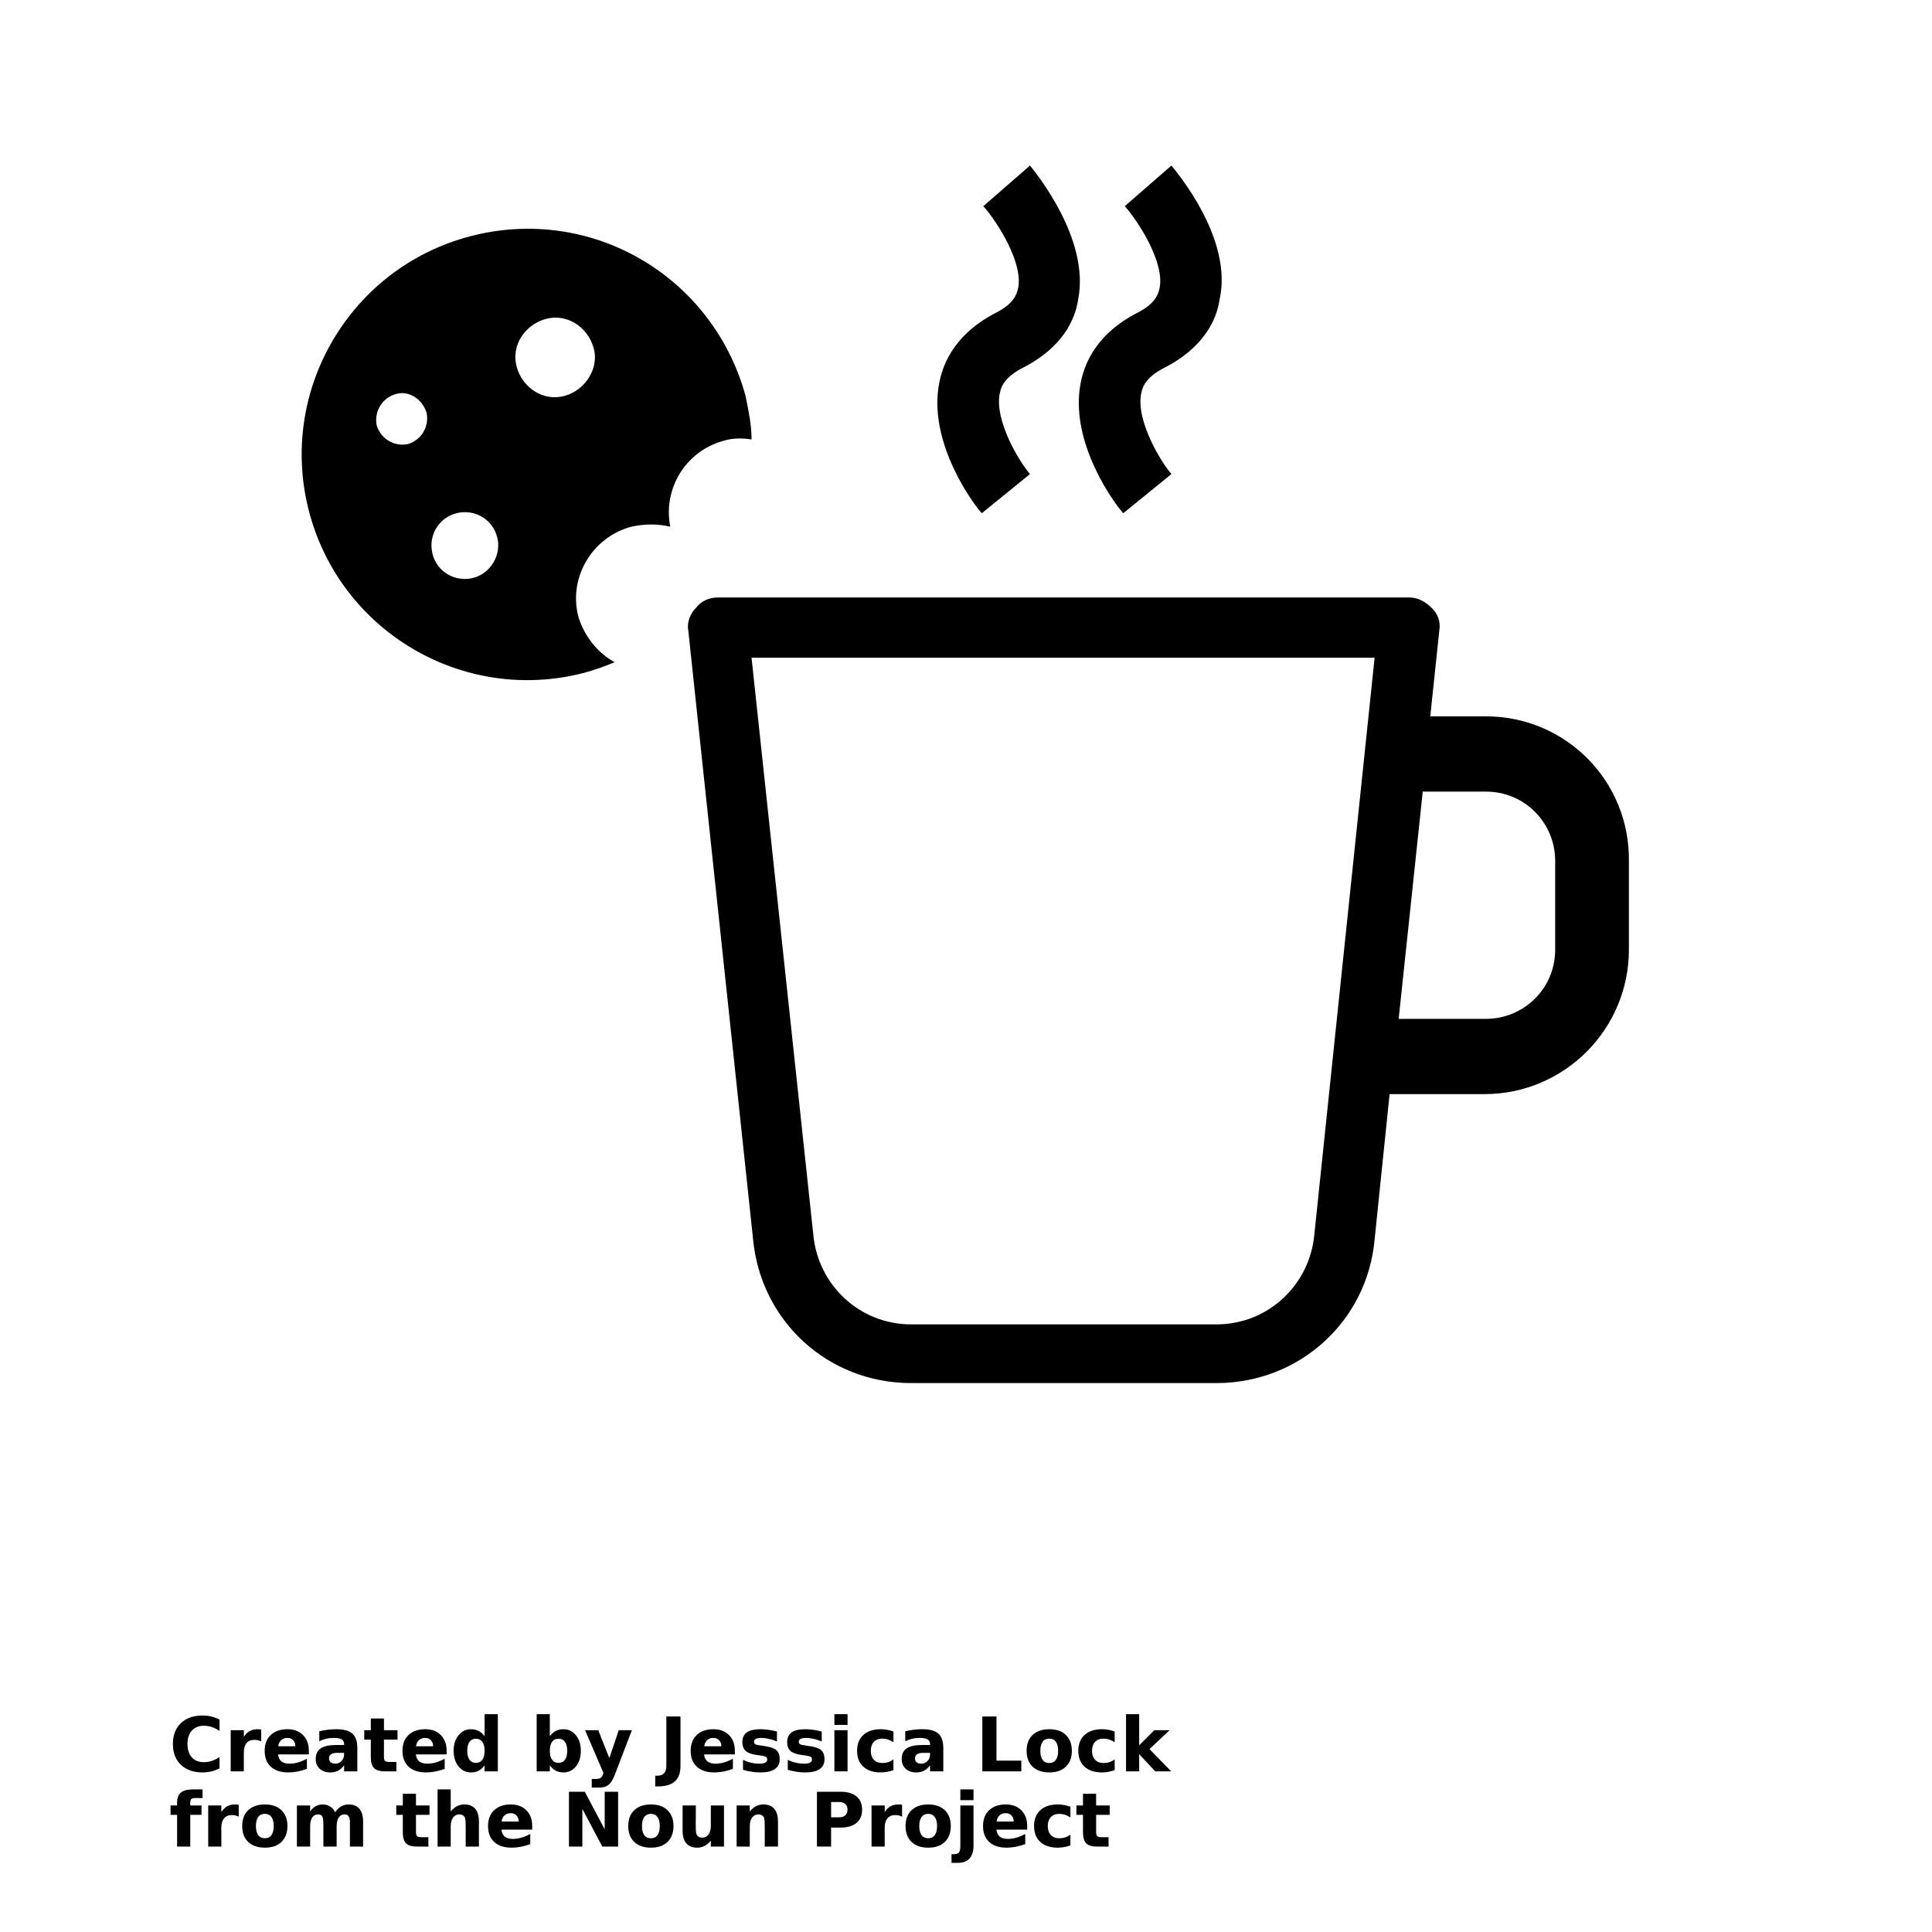<?xml version="1.0" encoding="UTF-8"?>
<svg width="700pt" height="700pt" version="1.1" viewBox="0 0 700 700" xmlns="http://www.w3.org/2000/svg" xmlns:xlink="http://www.w3.org/1999/xlink">
 <defs>
  <symbol id="w" overflow="visible">
   <path d="m18.266-1.094c-0.938 0.492-1.918 0.859-2.938 1.109-1.023 0.25-2.09 0.375-3.203 0.375-3.312 0-5.938-0.926-7.875-2.781-1.93-1.852-2.891-4.363-2.891-7.531 0-3.176 0.961-5.688 2.891-7.531 1.938-1.852 4.562-2.781 7.875-2.781 1.113 0 2.18 0.125 3.203 0.375 1.02 0.25 2 0.617 2.938 1.094v4.125c-0.949-0.645-1.887-1.117-2.812-1.422-0.918-0.301-1.887-0.453-2.906-0.453-1.836 0-3.277 0.59-4.328 1.766-1.043 1.168-1.562 2.777-1.562 4.828 0 2.055 0.52 3.668 1.562 4.844 1.051 1.168 2.492 1.75 4.328 1.75 1.02 0 1.988-0.148 2.906-0.453 0.926-0.301 1.863-0.773 2.812-1.422z"/>
  </symbol>
  <symbol id="d" overflow="visible">
   <path d="m13.359-10.844c-0.418-0.195-0.836-0.344-1.25-0.438-0.406-0.094-0.82-0.141-1.234-0.141-1.219 0-2.164 0.398-2.828 1.188-0.656 0.781-0.984 1.902-0.984 3.359v6.875h-4.766v-14.906h4.766v2.438c0.602-0.969 1.301-1.676 2.094-2.125 0.801-0.445 1.754-0.672 2.859-0.672 0.164 0 0.344 0.008 0.531 0.016 0.188 0.012 0.457 0.043 0.812 0.094z"/>
  </symbol>
  <symbol id="a" overflow="visible">
   <path d="m17.172-7.5v1.359h-11.141c0.113 1.125 0.516 1.969 1.203 2.531 0.695 0.555 1.664 0.828 2.906 0.828 1.008 0 2.035-0.145 3.078-0.438 1.051-0.301 2.133-0.754 3.25-1.359v3.672c-1.125 0.43-2.258 0.75-3.391 0.969-1.125 0.219-2.25 0.328-3.375 0.328-2.699 0-4.797-0.688-6.297-2.062-1.492-1.375-2.234-3.297-2.234-5.766 0-2.438 0.734-4.348 2.203-5.734 1.469-1.395 3.488-2.094 6.062-2.094 2.344 0 4.219 0.711 5.625 2.125 1.406 1.406 2.109 3.289 2.109 5.641zm-4.891-1.578c0-0.906-0.266-1.633-0.797-2.188-0.531-0.562-1.227-0.844-2.078-0.844-0.918 0-1.668 0.262-2.25 0.781-0.574 0.523-0.934 1.273-1.078 2.25z"/>
  </symbol>
  <symbol id="f" overflow="visible">
   <path d="m8.969-6.703c-0.992 0-1.734 0.168-2.234 0.5-0.5 0.336-0.75 0.828-0.75 1.484 0 0.605 0.195 1.078 0.594 1.422 0.406 0.344 0.969 0.516 1.688 0.516 0.895 0 1.648-0.32 2.266-0.969 0.613-0.645 0.922-1.445 0.922-2.406v-0.547zm7.281-1.797v8.5h-4.797v-2.203c-0.648 0.898-1.371 1.555-2.172 1.969-0.793 0.414-1.762 0.625-2.906 0.625-1.543 0-2.797-0.445-3.766-1.344-0.961-0.906-1.438-2.078-1.438-3.516 0-1.75 0.598-3.031 1.797-3.844 1.207-0.82 3.098-1.234 5.672-1.234h2.812v-0.375c0-0.75-0.297-1.301-0.891-1.656-0.594-0.352-1.523-0.531-2.781-0.531-1.023 0-1.977 0.105-2.859 0.312-0.875 0.211-1.695 0.516-2.453 0.922v-3.641c1.02-0.25 2.047-0.438 3.078-0.562s2.062-0.188 3.094-0.188c2.688 0 4.625 0.531 5.812 1.594 1.195 1.055 1.797 2.777 1.797 5.172z"/>
  </symbol>
  <symbol id="c" overflow="visible">
   <path d="m7.5-19.141v4.234h4.906v3.406h-4.906v6.328c0 0.688 0.133 1.156 0.406 1.406 0.281 0.242 0.828 0.359 1.641 0.359h2.453v3.406h-4.094c-1.887 0-3.219-0.391-4-1.172-0.781-0.789-1.172-2.125-1.172-4v-6.328h-2.375v-3.406h2.375v-4.234z"/>
  </symbol>
  <symbol id="k" overflow="visible">
   <path d="m12.438-12.734v-7.984h4.797v20.719h-4.797v-2.156c-0.656 0.875-1.383 1.523-2.172 1.938-0.793 0.406-1.711 0.609-2.75 0.609-1.836 0-3.344-0.727-4.531-2.188-1.18-1.469-1.766-3.348-1.766-5.641 0-2.301 0.586-4.18 1.766-5.641 1.188-1.457 2.695-2.188 4.531-2.188 1.031 0 1.941 0.211 2.734 0.625 0.801 0.406 1.531 1.043 2.188 1.906zm-3.141 9.656c1.02 0 1.797-0.367 2.328-1.109 0.539-0.75 0.812-1.832 0.812-3.25 0-1.426-0.273-2.508-0.812-3.25-0.531-0.75-1.309-1.125-2.328-1.125-1.012 0-1.789 0.375-2.328 1.125-0.543 0.742-0.812 1.824-0.812 3.25 0 1.418 0.27 2.5 0.812 3.25 0.539 0.742 1.316 1.109 2.328 1.109z"/>
  </symbol>
  <symbol id="j" overflow="visible">
   <path d="m10.219-3.078c1.02 0 1.797-0.367 2.328-1.109 0.539-0.75 0.812-1.832 0.812-3.25 0-1.426-0.273-2.508-0.812-3.25-0.531-0.75-1.309-1.125-2.328-1.125-1.023 0-1.805 0.375-2.344 1.125-0.543 0.75-0.812 1.836-0.812 3.25 0 1.406 0.27 2.484 0.812 3.234 0.539 0.75 1.32 1.125 2.344 1.125zm-3.156-9.656c0.656-0.863 1.379-1.5 2.172-1.906 0.801-0.414 1.723-0.625 2.766-0.625 1.832 0 3.336 0.73 4.516 2.188 1.188 1.461 1.781 3.34 1.781 5.641 0 2.293-0.594 4.172-1.781 5.641-1.18 1.461-2.684 2.188-4.516 2.188-1.043 0-1.965-0.211-2.766-0.625-0.793-0.414-1.516-1.055-2.172-1.922v2.156h-4.766v-20.719h4.766z"/>
  </symbol>
  <symbol id="i" overflow="visible">
   <path d="m0.328-14.906h4.766l4.016 10.109 3.406-10.109h4.766l-6.266 16.312c-0.637 1.664-1.375 2.828-2.219 3.484-0.836 0.664-1.938 1-3.312 1h-2.75v-3.141h1.484c0.812 0 1.398-0.133 1.766-0.391 0.363-0.25 0.648-0.711 0.859-1.375l0.125-0.406z"/>
  </symbol>
  <symbol id="h" overflow="visible">
   <path d="m2.5-19.875h5.125v17.938c0 2.477-0.672 4.328-2.016 5.547-1.344 1.227-3.383 1.844-6.109 1.844h-1.031v-3.875h0.797c1.062 0 1.863-0.297 2.406-0.891 0.551-0.594 0.828-1.469 0.828-2.625z"/>
  </symbol>
  <symbol id="g" overflow="visible">
   <path d="m13.938-14.438v3.609c-1.023-0.426-2.008-0.742-2.953-0.953-0.949-0.219-1.844-0.328-2.688-0.328-0.906 0-1.578 0.117-2.016 0.344-0.438 0.23-0.656 0.578-0.656 1.047 0 0.387 0.16 0.684 0.484 0.891 0.332 0.199 0.93 0.344 1.797 0.438l0.844 0.125c2.438 0.312 4.078 0.824 4.922 1.531 0.844 0.711 1.266 1.824 1.266 3.344 0 1.586-0.59 2.777-1.766 3.578-1.168 0.805-2.914 1.203-5.234 1.203-0.992 0-2.012-0.078-3.062-0.234-1.055-0.156-2.133-0.391-3.234-0.703v-3.625c0.945 0.469 1.922 0.82 2.922 1.047 1 0.23 2.016 0.344 3.047 0.344 0.926 0 1.625-0.125 2.094-0.375 0.469-0.258 0.703-0.645 0.703-1.156 0-0.426-0.164-0.742-0.484-0.953-0.324-0.207-0.969-0.367-1.938-0.484l-0.828-0.109c-2.125-0.258-3.617-0.75-4.469-1.469-0.855-0.719-1.281-1.812-1.281-3.281 0-1.582 0.539-2.754 1.625-3.516 1.082-0.758 2.742-1.141 4.984-1.141 0.875 0 1.797 0.07 2.766 0.203 0.969 0.125 2.019 0.336 3.156 0.625z"/>
  </symbol>
  <symbol id="v" overflow="visible">
   <path d="m2.297-14.906h4.766v14.906h-4.766zm0-5.812h4.766v3.891h-4.766z"/>
  </symbol>
  <symbol id="e" overflow="visible">
   <path d="m14.344-14.438v3.875c-0.656-0.438-1.312-0.758-1.969-0.969-0.648-0.219-1.32-0.328-2.016-0.328-1.336 0-2.371 0.391-3.109 1.172-0.742 0.773-1.109 1.855-1.109 3.25 0 1.387 0.367 2.469 1.109 3.25 0.738 0.781 1.773 1.172 3.109 1.172 0.738 0 1.441-0.109 2.109-0.328 0.676-0.227 1.301-0.562 1.875-1v3.906c-0.75 0.273-1.512 0.473-2.281 0.609-0.762 0.145-1.527 0.219-2.297 0.219-2.699 0-4.809-0.688-6.328-2.062-1.512-1.383-2.266-3.305-2.266-5.766 0-2.457 0.754-4.375 2.266-5.75 1.52-1.383 3.629-2.078 6.328-2.078 0.781 0 1.547 0.07 2.297 0.203 0.758 0.137 1.52 0.344 2.281 0.625z"/>
  </symbol>
  <symbol id="u" overflow="visible">
   <path d="m2.5-19.875h5.125v16h9v3.875h-14.125z"/>
  </symbol>
  <symbol id="b" overflow="visible">
   <path d="m9.391-11.859c-1.062 0-1.871 0.383-2.422 1.141-0.555 0.762-0.828 1.855-0.828 3.281 0 1.43 0.273 2.523 0.828 3.281 0.551 0.762 1.359 1.141 2.422 1.141 1.031 0 1.82-0.379 2.375-1.141 0.551-0.758 0.828-1.852 0.828-3.281 0-1.426-0.277-2.519-0.828-3.281-0.555-0.758-1.344-1.141-2.375-1.141zm0-3.406c2.562 0 4.562 0.695 6 2.078 1.445 1.387 2.172 3.305 2.172 5.75 0 2.449-0.727 4.367-2.172 5.75-1.438 1.387-3.438 2.078-6 2.078-2.574 0-4.59-0.691-6.047-2.078-1.449-1.383-2.172-3.301-2.172-5.75 0-2.445 0.723-4.363 2.172-5.75 1.457-1.383 3.473-2.078 6.047-2.078z"/>
  </symbol>
  <symbol id="t" overflow="visible">
   <path d="m2.297-20.719h4.766v11.281l5.484-5.469h5.531l-7.281 6.844 7.859 8.062h-5.781l-5.812-6.219v6.219h-4.766z"/>
  </symbol>
  <symbol id="s" overflow="visible">
   <path d="m12.109-20.719v3.125h-2.641c-0.68 0-1.152 0.125-1.422 0.375-0.262 0.242-0.391 0.664-0.391 1.266v1.047h4.078v3.406h-4.078v11.5h-4.766v-11.5h-2.375v-3.406h2.375v-1.047c0-1.625 0.453-2.82 1.359-3.594 0.906-0.781 2.305-1.172 4.203-1.172z"/>
  </symbol>
  <symbol id="r" overflow="visible">
   <path d="m16.109-12.438c0.602-0.914 1.316-1.613 2.141-2.094 0.832-0.488 1.75-0.734 2.75-0.734 1.707 0 3.008 0.527 3.906 1.578 0.895 1.055 1.344 2.59 1.344 4.609v9.078h-4.781v-7.781-0.359c0.008-0.125 0.016-0.301 0.016-0.531 0-1.051-0.156-1.812-0.469-2.281-0.305-0.477-0.805-0.719-1.5-0.719-0.906 0-1.605 0.375-2.094 1.125-0.492 0.742-0.746 1.812-0.766 3.219v7.328h-4.797v-7.781c0-1.645-0.141-2.703-0.422-3.172-0.281-0.477-0.789-0.719-1.516-0.719-0.918 0-1.625 0.375-2.125 1.125-0.492 0.75-0.734 1.824-0.734 3.219v7.328h-4.797v-14.906h4.797v2.172c0.582-0.844 1.254-1.473 2.016-1.891 0.758-0.426 1.594-0.641 2.5-0.641 1.031 0 1.941 0.25 2.734 0.75 0.789 0.492 1.391 1.184 1.797 2.078z"/>
  </symbol>
  <symbol id="q" overflow="visible">
   <path d="m17.281-9.078v9.078h-4.797v-6.922c0-1.301-0.031-2.195-0.094-2.688-0.055-0.488-0.148-0.848-0.281-1.078-0.188-0.312-0.445-0.551-0.766-0.719-0.324-0.176-0.688-0.266-1.094-0.266-0.992 0-1.773 0.387-2.344 1.156-0.562 0.762-0.844 1.824-0.844 3.188v7.328h-4.766v-20.719h4.766v7.984c0.719-0.863 1.477-1.5 2.281-1.906 0.812-0.414 1.703-0.625 2.672-0.625 1.727 0 3.035 0.527 3.922 1.578 0.895 1.055 1.344 2.59 1.344 4.609z"/>
  </symbol>
  <symbol id="p" overflow="visible">
   <path d="m2.5-19.875h5.734l7.219 13.625v-13.625h4.859v19.875h-5.719l-7.234-13.641v13.641h-4.859z"/>
  </symbol>
  <symbol id="o" overflow="visible">
   <path d="m2.125-5.797v-9.109h4.797v1.484c0 0.812-0.008 1.828-0.016 3.047-0.012 1.219-0.016 2.031-0.016 2.438 0 1.199 0.031 2.062 0.094 2.594s0.172 0.918 0.328 1.156c0.195 0.305 0.453 0.543 0.766 0.719 0.312 0.168 0.672 0.25 1.078 0.25 1 0 1.781-0.379 2.344-1.141 0.57-0.77 0.859-1.832 0.859-3.188v-7.359h4.766v14.906h-4.766v-2.156c-0.719 0.867-1.484 1.508-2.297 1.922-0.805 0.414-1.684 0.625-2.641 0.625-1.73 0-3.047-0.523-3.953-1.578-0.898-1.062-1.344-2.598-1.344-4.609z"/>
  </symbol>
  <symbol id="n" overflow="visible">
   <path d="m17.281-9.078v9.078h-4.797v-6.953c0-1.281-0.031-2.164-0.094-2.656-0.055-0.488-0.148-0.848-0.281-1.078-0.188-0.312-0.445-0.551-0.766-0.719-0.324-0.176-0.688-0.266-1.094-0.266-0.992 0-1.773 0.387-2.344 1.156-0.562 0.762-0.844 1.824-0.844 3.188v7.328h-4.766v-14.906h4.766v2.172c0.719-0.863 1.477-1.5 2.281-1.906 0.812-0.414 1.703-0.625 2.672-0.625 1.727 0 3.035 0.527 3.922 1.578 0.895 1.055 1.344 2.59 1.344 4.609z"/>
  </symbol>
  <symbol id="m" overflow="visible">
   <path d="m2.5-19.875h8.516c2.519 0 4.457 0.562 5.812 1.688 1.352 1.117 2.031 2.715 2.031 4.797 0 2.086-0.68 3.688-2.031 4.812-1.355 1.125-3.293 1.688-5.812 1.688h-3.391v6.891h-5.125zm5.125 3.719v5.547h2.844c0.988 0 1.754-0.238 2.297-0.719 0.539-0.488 0.812-1.176 0.812-2.062 0-0.883-0.273-1.566-0.812-2.047-0.543-0.477-1.309-0.719-2.297-0.719z"/>
  </symbol>
  <symbol id="l" overflow="visible">
   <path d="m2.297-14.906h4.766v14.641c0 2-0.48 3.523-1.438 4.578-0.961 1.051-2.352 1.578-4.172 1.578h-2.359v-3.141h0.828c0.906 0 1.523-0.203 1.859-0.609 0.344-0.406 0.516-1.211 0.516-2.406zm0-5.812h4.766v3.891h-4.766z"/>
  </symbol>
 </defs>
 <g>
  <path d="m538.39 259.55h-20.176l3.273-31.082c0.547-3.273-0.547-6-2.727-8.18-2.18-2.18-4.906-3.816-8.18-3.816l-250.29 0.004c-3.273 0-6 1.09-8.18 3.816-2.18 2.18-3.273 5.453-2.727 8.18l23.445 220.29c2.727 29.992 27.266 52.348 57.254 52.348h110.69c29.992 0 54.527-22.355 57.254-51.801l5.453-52.891h34.352c28.898 0 52.348-23.445 52.348-52.348v-31.625c0.547-29.449-22.898-52.898-51.797-52.898zm-62.164 187.58c-1.633 18.539-16.902 32.715-35.441 32.715h-110.69c-18.539 0-33.809-14.176-35.441-32.715l-22.355-208.84h225.75zm87.246-103.06c0 14.176-11.449 25.082-25.082 25.082h-31.625l8.723-82.336h22.902c14.176 0 25.082 11.449 25.082 25.082z"/>
  <path d="m373.18 59.98-16.902 14.723c4.906 5.453 14.723 20.719 12.543 29.992-0.547 2.18-1.637 5.453-8.18 8.723-13.633 7.09-18.539 16.902-20.176 24.539-4.906 22.355 13.086 45.805 15.27 47.984l17.449-14.176c-3.816-4.363-13.086-19.629-10.906-29.445 0.547-2.727 2.18-6 8.723-9.27 13.633-7.09 18.539-16.902 19.629-24.539 4.359-21.812-15.27-45.805-17.449-48.531z"/>
  <path d="m424.43 59.98-16.902 14.723c4.906 5.453 14.723 20.719 12.543 29.992-0.547 2.18-1.637 5.453-8.18 8.723-13.633 7.09-18.539 16.902-20.176 24.539-4.906 22.355 13.086 45.805 15.27 47.984l17.449-14.176c-3.816-4.363-13.086-19.629-10.906-29.445 0.547-2.727 2.18-6 8.723-9.27 13.633-7.09 18.539-16.902 19.629-24.539 4.906-21.812-15.266-45.805-17.449-48.531z"/>
  <path d="m270.12 143.41c-11.996-43.621-56.164-69.25-99.785-57.797-43.625 11.449-69.797 56.164-58.344 99.785 11.449 43.621 56.164 69.797 99.785 58.344 3.816-1.09 7.09-2.18 10.906-3.816-6-3.273-10.906-9.27-13.086-16.359-3.816-14.176 4.906-28.898 19.086-32.715 4.906-1.09 9.816-1.09 14.176 0-2.727-13.633 5.453-27.266 19.086-31.082 3.273-1.09 7.09-1.09 10.359-0.547-0.004-5.449-1.094-10.359-2.184-15.812zm-122.14 17.449c-4.906 1.09-9.816-1.637-11.449-6.543-1.09-4.906 1.637-9.816 6.543-11.449 4.906-1.637 9.816 1.637 11.449 6.543 1.09 4.906-1.637 9.816-6.543 11.449zm23.445 48.531c-6.543 1.637-13.086-2.18-14.723-8.723-1.637-6.543 2.18-13.086 8.723-14.723 6.543-1.637 13.086 2.18 14.723 8.723 1.637 6-2.18 13.086-8.723 14.723zm33.262-65.98c-7.633 2.18-15.27-2.727-17.449-10.359s2.727-15.27 10.359-17.449c7.633-2.18 15.27 2.727 17.449 10.359 2.184 7.09-2.727 15.27-10.359 17.449z"/>
  <use x="61.277" y="641.793" xlink:href="#w"/>
  <use x="81.285" y="641.793" xlink:href="#d"/>
  <use x="94.73" y="641.793" xlink:href="#a"/>
  <use x="113.219" y="641.793" xlink:href="#f"/>
  <use x="131.617" y="641.793" xlink:href="#c"/>
  <use x="144.652" y="641.793" xlink:href="#a"/>
  <use x="163.141" y="641.793" xlink:href="#k"/>
  <use x="192.148" y="641.793" xlink:href="#j"/>
  <use x="211.668" y="641.793" xlink:href="#i"/>
  <use x="238.93" y="641.793" xlink:href="#h"/>
  <use x="249.074" y="641.793" xlink:href="#a"/>
  <use x="267.566" y="641.793" xlink:href="#g"/>
  <use x="283.793" y="641.793" xlink:href="#g"/>
  <use x="300.02" y="641.793" xlink:href="#v"/>
  <use x="309.367" y="641.793" xlink:href="#e"/>
  <use x="325.527" y="641.793" xlink:href="#f"/>
  <use x="353.418" y="641.793" xlink:href="#u"/>
  <use x="370.789" y="641.793" xlink:href="#b"/>
  <use x="389.52" y="641.793" xlink:href="#e"/>
  <use x="405.684" y="641.793" xlink:href="#t"/>
  <use x="61.277" y="669.055" xlink:href="#s"/>
  <use x="73.137" y="669.055" xlink:href="#d"/>
  <use x="86.582" y="669.055" xlink:href="#b"/>
  <use x="105.312" y="669.055" xlink:href="#r"/>
  <use x="143.215" y="669.055" xlink:href="#c"/>
  <use x="156.246" y="669.055" xlink:href="#q"/>
  <use x="175.656" y="669.055" xlink:href="#a"/>
  <use x="203.641" y="669.055" xlink:href="#p"/>
  <use x="226.457" y="669.055" xlink:href="#b"/>
  <use x="245.188" y="669.055" xlink:href="#o"/>
  <use x="264.598" y="669.055" xlink:href="#n"/>
  <use x="293.496" y="669.055" xlink:href="#m"/>
  <use x="313.48" y="669.055" xlink:href="#d"/>
  <use x="326.926" y="669.055" xlink:href="#b"/>
  <use x="345.656" y="669.055" xlink:href="#l"/>
  <use x="355" y="669.055" xlink:href="#a"/>
  <use x="373.492" y="669.055" xlink:href="#e"/>
  <use x="389.652" y="669.055" xlink:href="#c"/>
 </g>
</svg>

